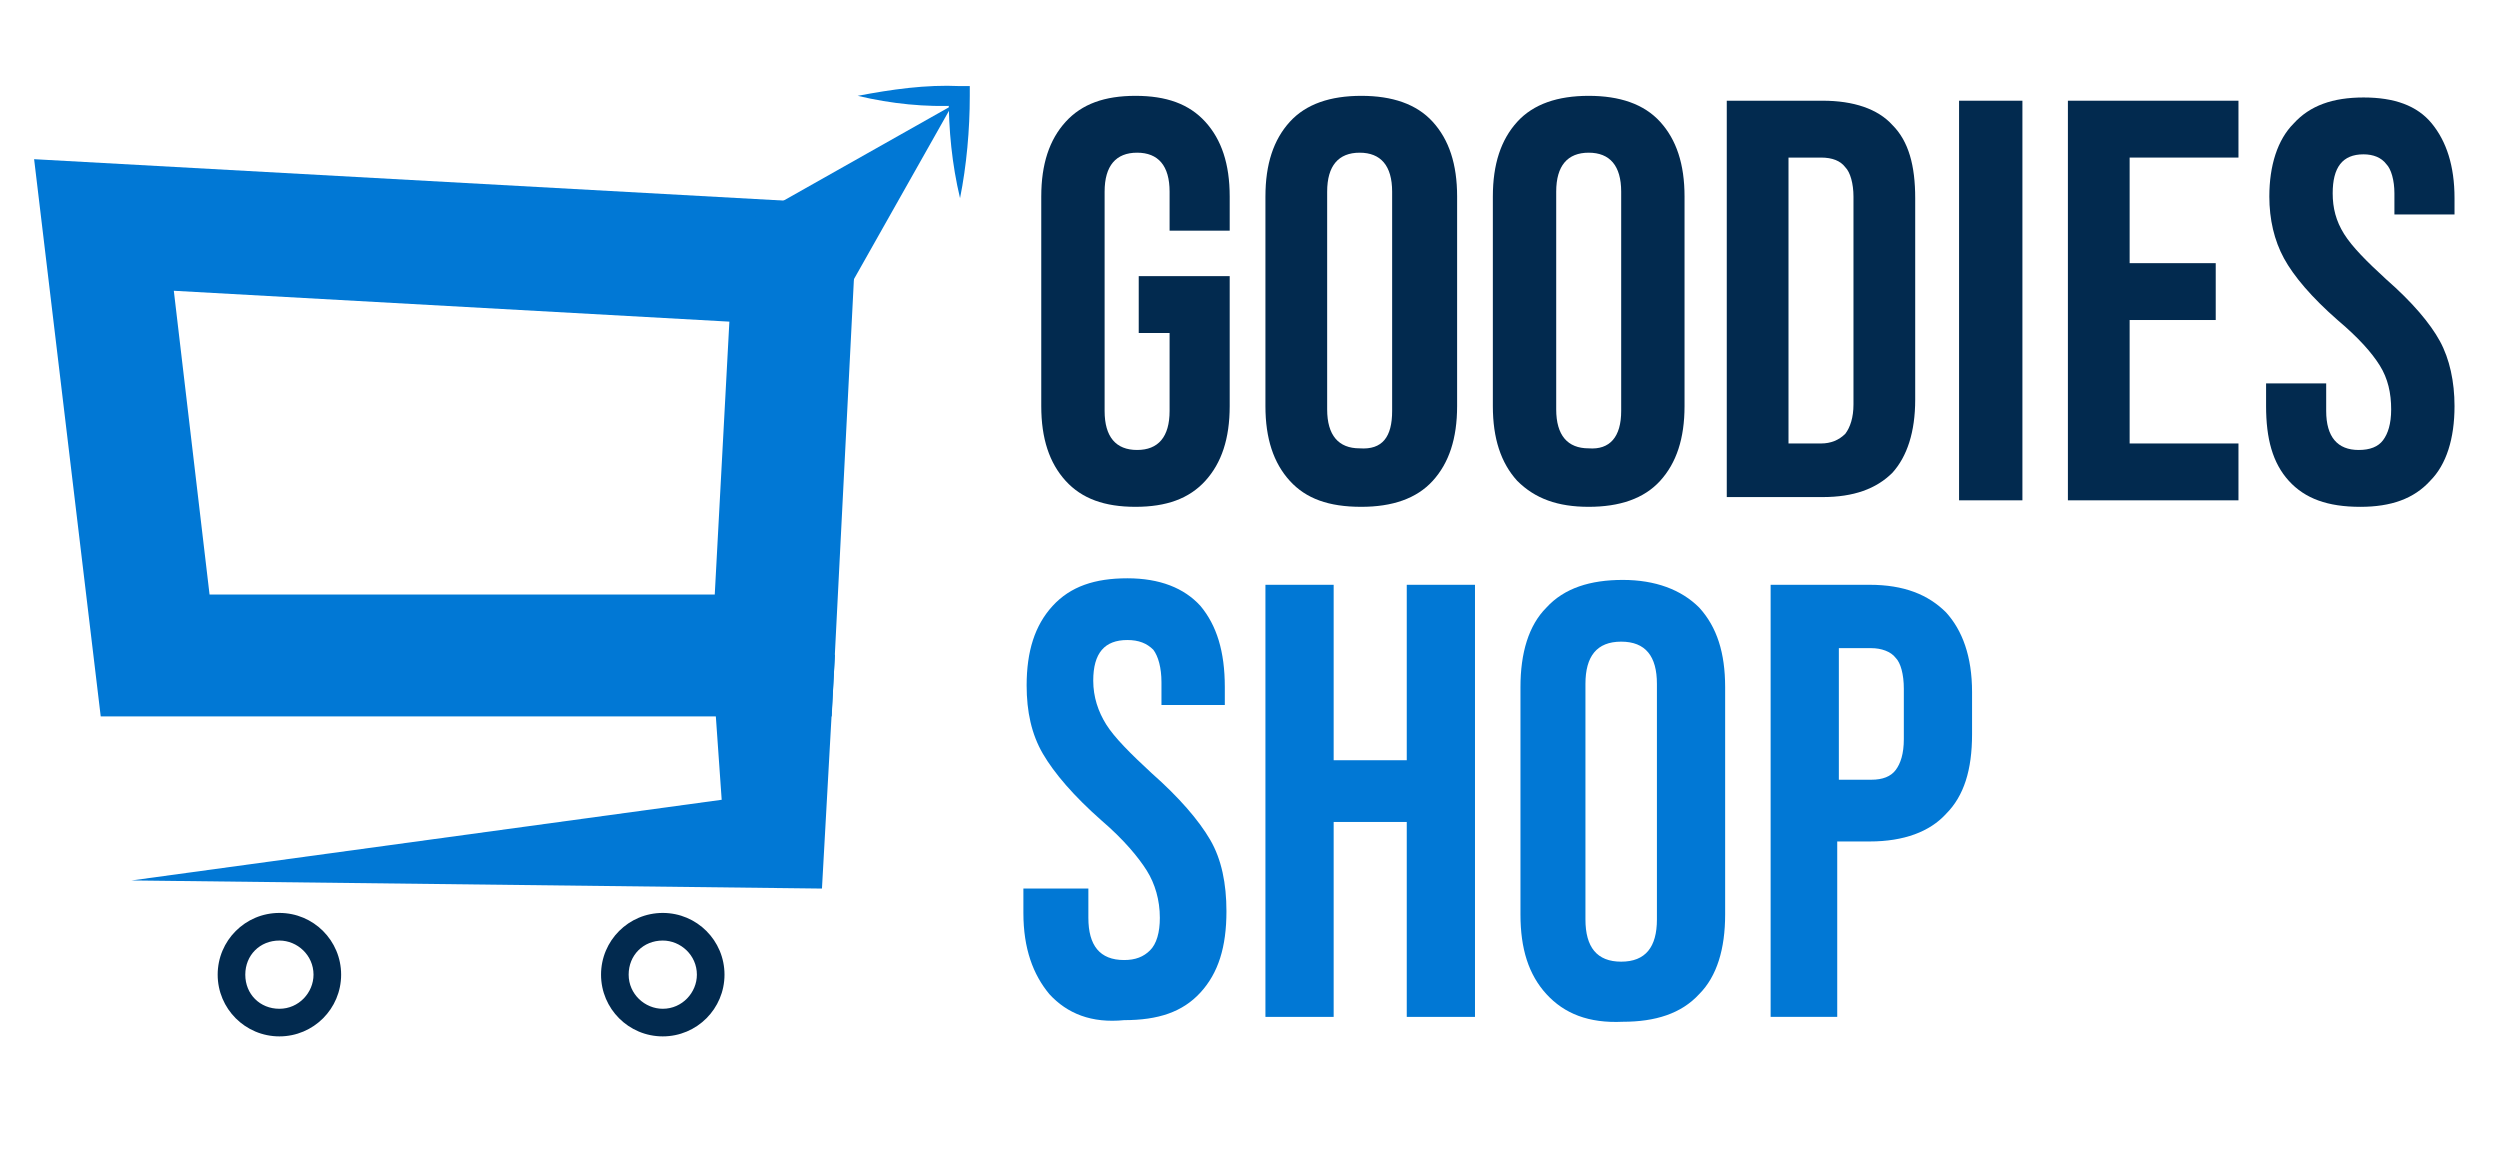 <?xml version="1.0" encoding="utf-8"?>
<!-- Generator: Adobe Illustrator 24.2.3, SVG Export Plug-In . SVG Version: 6.00 Build 0)  -->
<svg version="1.1" id="Layer_1" xmlns="http://www.w3.org/2000/svg" xmlns:xlink="http://www.w3.org/1999/xlink" x="0px" y="0px"
	 viewBox="0 0 153.9 71.2" style="enable-background:new 0 0 153.9 71.2;" xml:space="preserve">
<style type="text/css">
	.st0{fill:#0178D5;}
	.st1{fill:#022A4F;}
	.st2{enable-background:new    ;}
</style>
<g id="Layer_2_1_">
	<g id="Layer_1-2">
		<path class="st0" d="M51.2,44.1H6.2L2.1,9.8l50.7,2.8L51.2,44.1z M12.9,36.6H44l0.9-16.8l-34.2-1.9L12.9,36.6z"/>
		<polygon class="st0" points="51.4,40.3 50.6,54.7 8.1,54.2 47.6,48.8 44.6,51.7 43.8,40.3 		"/>
		<polygon class="st0" points="46.2,13.5 58.6,6.5 51.6,18.9 		"/>
		<path class="st1" d="M17.2,57.9c1.1,0,2.1,0.9,2.1,2.1c0,1.1-0.9,2.1-2.1,2.1s-2.1-0.9-2.1-2.1S16,57.9,17.2,57.9L17.2,57.9
			 M17.2,56.2c-2.1,0-3.8,1.7-3.8,3.8c0,2.1,1.7,3.8,3.8,3.8S21,62.1,21,60l0,0C21,57.9,19.3,56.2,17.2,56.2
			C17.2,56.2,17.2,56.2,17.2,56.2z"/>
		<path class="st1" d="M40.8,57.9c1.1,0,2.1,0.9,2.1,2.1c0,1.1-0.9,2.1-2.1,2.1c-1.1,0-2.1-0.9-2.1-2.1S39.6,57.9,40.8,57.9
			L40.8,57.9 M40.8,56.2c-2.1,0-3.8,1.7-3.8,3.8c0,2.1,1.7,3.8,3.8,3.8c2.1,0,3.8-1.7,3.8-3.8C44.6,57.9,42.9,56.2,40.8,56.2
			C40.8,56.2,40.8,56.2,40.8,56.2z"/>
		<path class="st0" d="M52.8,5.9c2.1-0.4,4.2-0.7,6.3-0.6h0.6v0.6c0,2.1-0.2,4.3-0.6,6.3c-0.5-2.1-0.7-4.2-0.7-6.3l0.6,0.6
			C57,6.6,54.9,6.4,52.8,5.9z"/>
		<g class="st2">
			<path class="st1" d="M65.6,29.6c-1-1.1-1.5-2.6-1.5-4.6V12.1c0-2,0.5-3.5,1.5-4.6c1-1.1,2.4-1.6,4.3-1.6c1.9,0,3.3,0.5,4.3,1.6
				c1,1.1,1.5,2.6,1.5,4.6v2.1H72v-2.4c0-1.6-0.7-2.4-2-2.4s-2,0.8-2,2.4v13.5c0,1.6,0.7,2.4,2,2.4s2-0.8,2-2.4v-4.8h-1.9V17h5.6V25
				c0,2-0.5,3.5-1.5,4.6c-1,1.1-2.4,1.6-4.3,1.6C68,31.2,66.6,30.7,65.6,29.6z"/>
			<path class="st1" d="M79.4,29.6c-1-1.1-1.5-2.6-1.5-4.6V12.1c0-2,0.5-3.5,1.5-4.6c1-1.1,2.5-1.6,4.4-1.6c1.9,0,3.4,0.5,4.4,1.6
				c1,1.1,1.5,2.6,1.5,4.6V25c0,2-0.5,3.5-1.5,4.6c-1,1.1-2.5,1.6-4.4,1.6C81.8,31.2,80.4,30.7,79.4,29.6z M85.7,25.3V11.8
				c0-1.6-0.7-2.4-2-2.4c-1.3,0-2,0.8-2,2.4v13.4c0,1.6,0.7,2.4,2,2.4C85.1,27.7,85.7,26.9,85.7,25.3z"/>
			<path class="st1" d="M93.4,29.6c-1-1.1-1.5-2.6-1.5-4.6V12.1c0-2,0.5-3.5,1.5-4.6c1-1.1,2.5-1.6,4.4-1.6c1.9,0,3.4,0.5,4.4,1.6
				c1,1.1,1.5,2.6,1.5,4.6V25c0,2-0.5,3.5-1.5,4.6c-1,1.1-2.5,1.6-4.4,1.6C95.9,31.2,94.5,30.7,93.4,29.6z M99.8,25.3V11.8
				c0-1.6-0.7-2.4-2-2.4c-1.3,0-2,0.8-2,2.4v13.4c0,1.6,0.7,2.4,2,2.4C99.1,27.7,99.8,26.9,99.8,25.3z"/>
			<path class="st1" d="M106.3,6.2h5.9c1.9,0,3.4,0.5,4.3,1.5c1,1,1.4,2.5,1.4,4.5v12.4c0,2-0.5,3.5-1.4,4.5c-1,1-2.4,1.5-4.3,1.5
				h-5.9V6.2z M112.1,27.3c0.6,0,1.1-0.2,1.5-0.6c0.3-0.4,0.5-1,0.5-1.8V12.1c0-0.8-0.2-1.5-0.5-1.8c-0.3-0.4-0.8-0.6-1.5-0.6h-2
				v17.6H112.1z"/>
			<path class="st1" d="M120.6,6.2h3.9v24.6h-3.9V6.2z"/>
		</g>
		<g class="st2">
			<path class="st1" d="M127.3,6.2h10.5v3.5h-6.7v6.5h5.3v3.5h-5.3v7.6h6.7v3.5h-10.5V6.2z"/>
		</g>
		<g class="st2">
			<path class="st1" d="M140.9,29.6c-1-1.1-1.4-2.6-1.4-4.6v-1.4h3.7v1.7c0,1.6,0.7,2.4,2,2.4c0.7,0,1.2-0.2,1.5-0.6
				c0.3-0.4,0.5-1,0.5-1.9c0-1-0.2-1.9-0.7-2.7c-0.5-0.8-1.3-1.7-2.6-2.8c-1.6-1.4-2.7-2.7-3.3-3.8c-0.6-1.1-0.9-2.4-0.9-3.8
				c0-1.9,0.5-3.5,1.5-4.5c1-1.1,2.4-1.6,4.3-1.6c1.9,0,3.3,0.5,4.2,1.6c0.9,1.1,1.4,2.6,1.4,4.6v1h-3.7v-1.3c0-0.8-0.2-1.5-0.5-1.8
				c-0.3-0.4-0.8-0.6-1.4-0.6c-1.3,0-1.9,0.8-1.9,2.4c0,0.9,0.2,1.7,0.7,2.5c0.5,0.8,1.4,1.7,2.6,2.8c1.6,1.4,2.7,2.7,3.3,3.8
				c0.6,1.1,0.9,2.5,0.9,4c0,2-0.5,3.6-1.5,4.6c-1,1.1-2.4,1.6-4.3,1.6C143.3,31.2,141.9,30.7,140.9,29.6z"/>
		</g>
		<g class="st2">
			<path class="st0" d="M64.6,61.2c-1-1.2-1.6-2.8-1.6-5v-1.5H67v1.8c0,1.7,0.7,2.6,2.2,2.6c0.7,0,1.2-0.2,1.6-0.6
				c0.4-0.4,0.6-1.1,0.6-2c0-1.1-0.3-2.1-0.8-2.9c-0.5-0.8-1.4-1.9-2.8-3.1c-1.7-1.5-2.9-2.9-3.6-4.1c-0.7-1.2-1-2.6-1-4.2
				c0-2.1,0.5-3.7,1.6-4.9c1.1-1.2,2.6-1.7,4.6-1.7c2,0,3.5,0.6,4.5,1.7c1,1.2,1.5,2.8,1.5,5v1.1h-3.9v-1.4c0-0.9-0.2-1.6-0.5-2
				c-0.4-0.4-0.9-0.6-1.6-0.6c-1.4,0-2.1,0.8-2.1,2.5c0,1,0.3,1.9,0.8,2.7c0.5,0.8,1.5,1.8,2.8,3c1.7,1.5,2.9,2.9,3.6,4.1
				c0.7,1.2,1,2.7,1,4.4c0,2.2-0.5,3.8-1.6,5c-1.1,1.2-2.6,1.7-4.7,1.7C67.2,63,65.7,62.4,64.6,61.2z"/>
			<path class="st0" d="M77.9,36h4.2v10.8h4.5V36h4.2v26.6h-4.2v-12h-4.5v12h-4.2V36z"/>
			<path class="st0" d="M95.2,61.2c-1.1-1.2-1.6-2.8-1.6-4.9v-14c0-2.1,0.5-3.8,1.6-4.9c1.1-1.2,2.7-1.7,4.7-1.7
				c2,0,3.6,0.6,4.7,1.7c1.1,1.2,1.6,2.8,1.6,4.9v14c0,2.1-0.5,3.8-1.6,4.9c-1.1,1.2-2.7,1.7-4.7,1.7C97.8,63,96.3,62.4,95.2,61.2z
				 M102,56.6V42.1c0-1.7-0.7-2.6-2.2-2.6s-2.2,0.9-2.2,2.6v14.5c0,1.7,0.7,2.6,2.2,2.6S102,58.3,102,56.6z"/>
			<path class="st0" d="M109,36h6.1c2.1,0,3.6,0.6,4.7,1.7c1,1.1,1.6,2.7,1.6,4.9v2.6c0,2.2-0.5,3.8-1.6,4.9c-1,1.1-2.6,1.7-4.7,1.7
				h-2v10.8H109V36z M115.2,48c0.7,0,1.2-0.2,1.5-0.6c0.3-0.4,0.5-1,0.5-1.9v-3.1c0-0.9-0.2-1.6-0.5-1.9c-0.3-0.4-0.9-0.6-1.5-0.6
				h-2V48H115.2z"/>
		</g>
	</g>
</g>
</svg>
